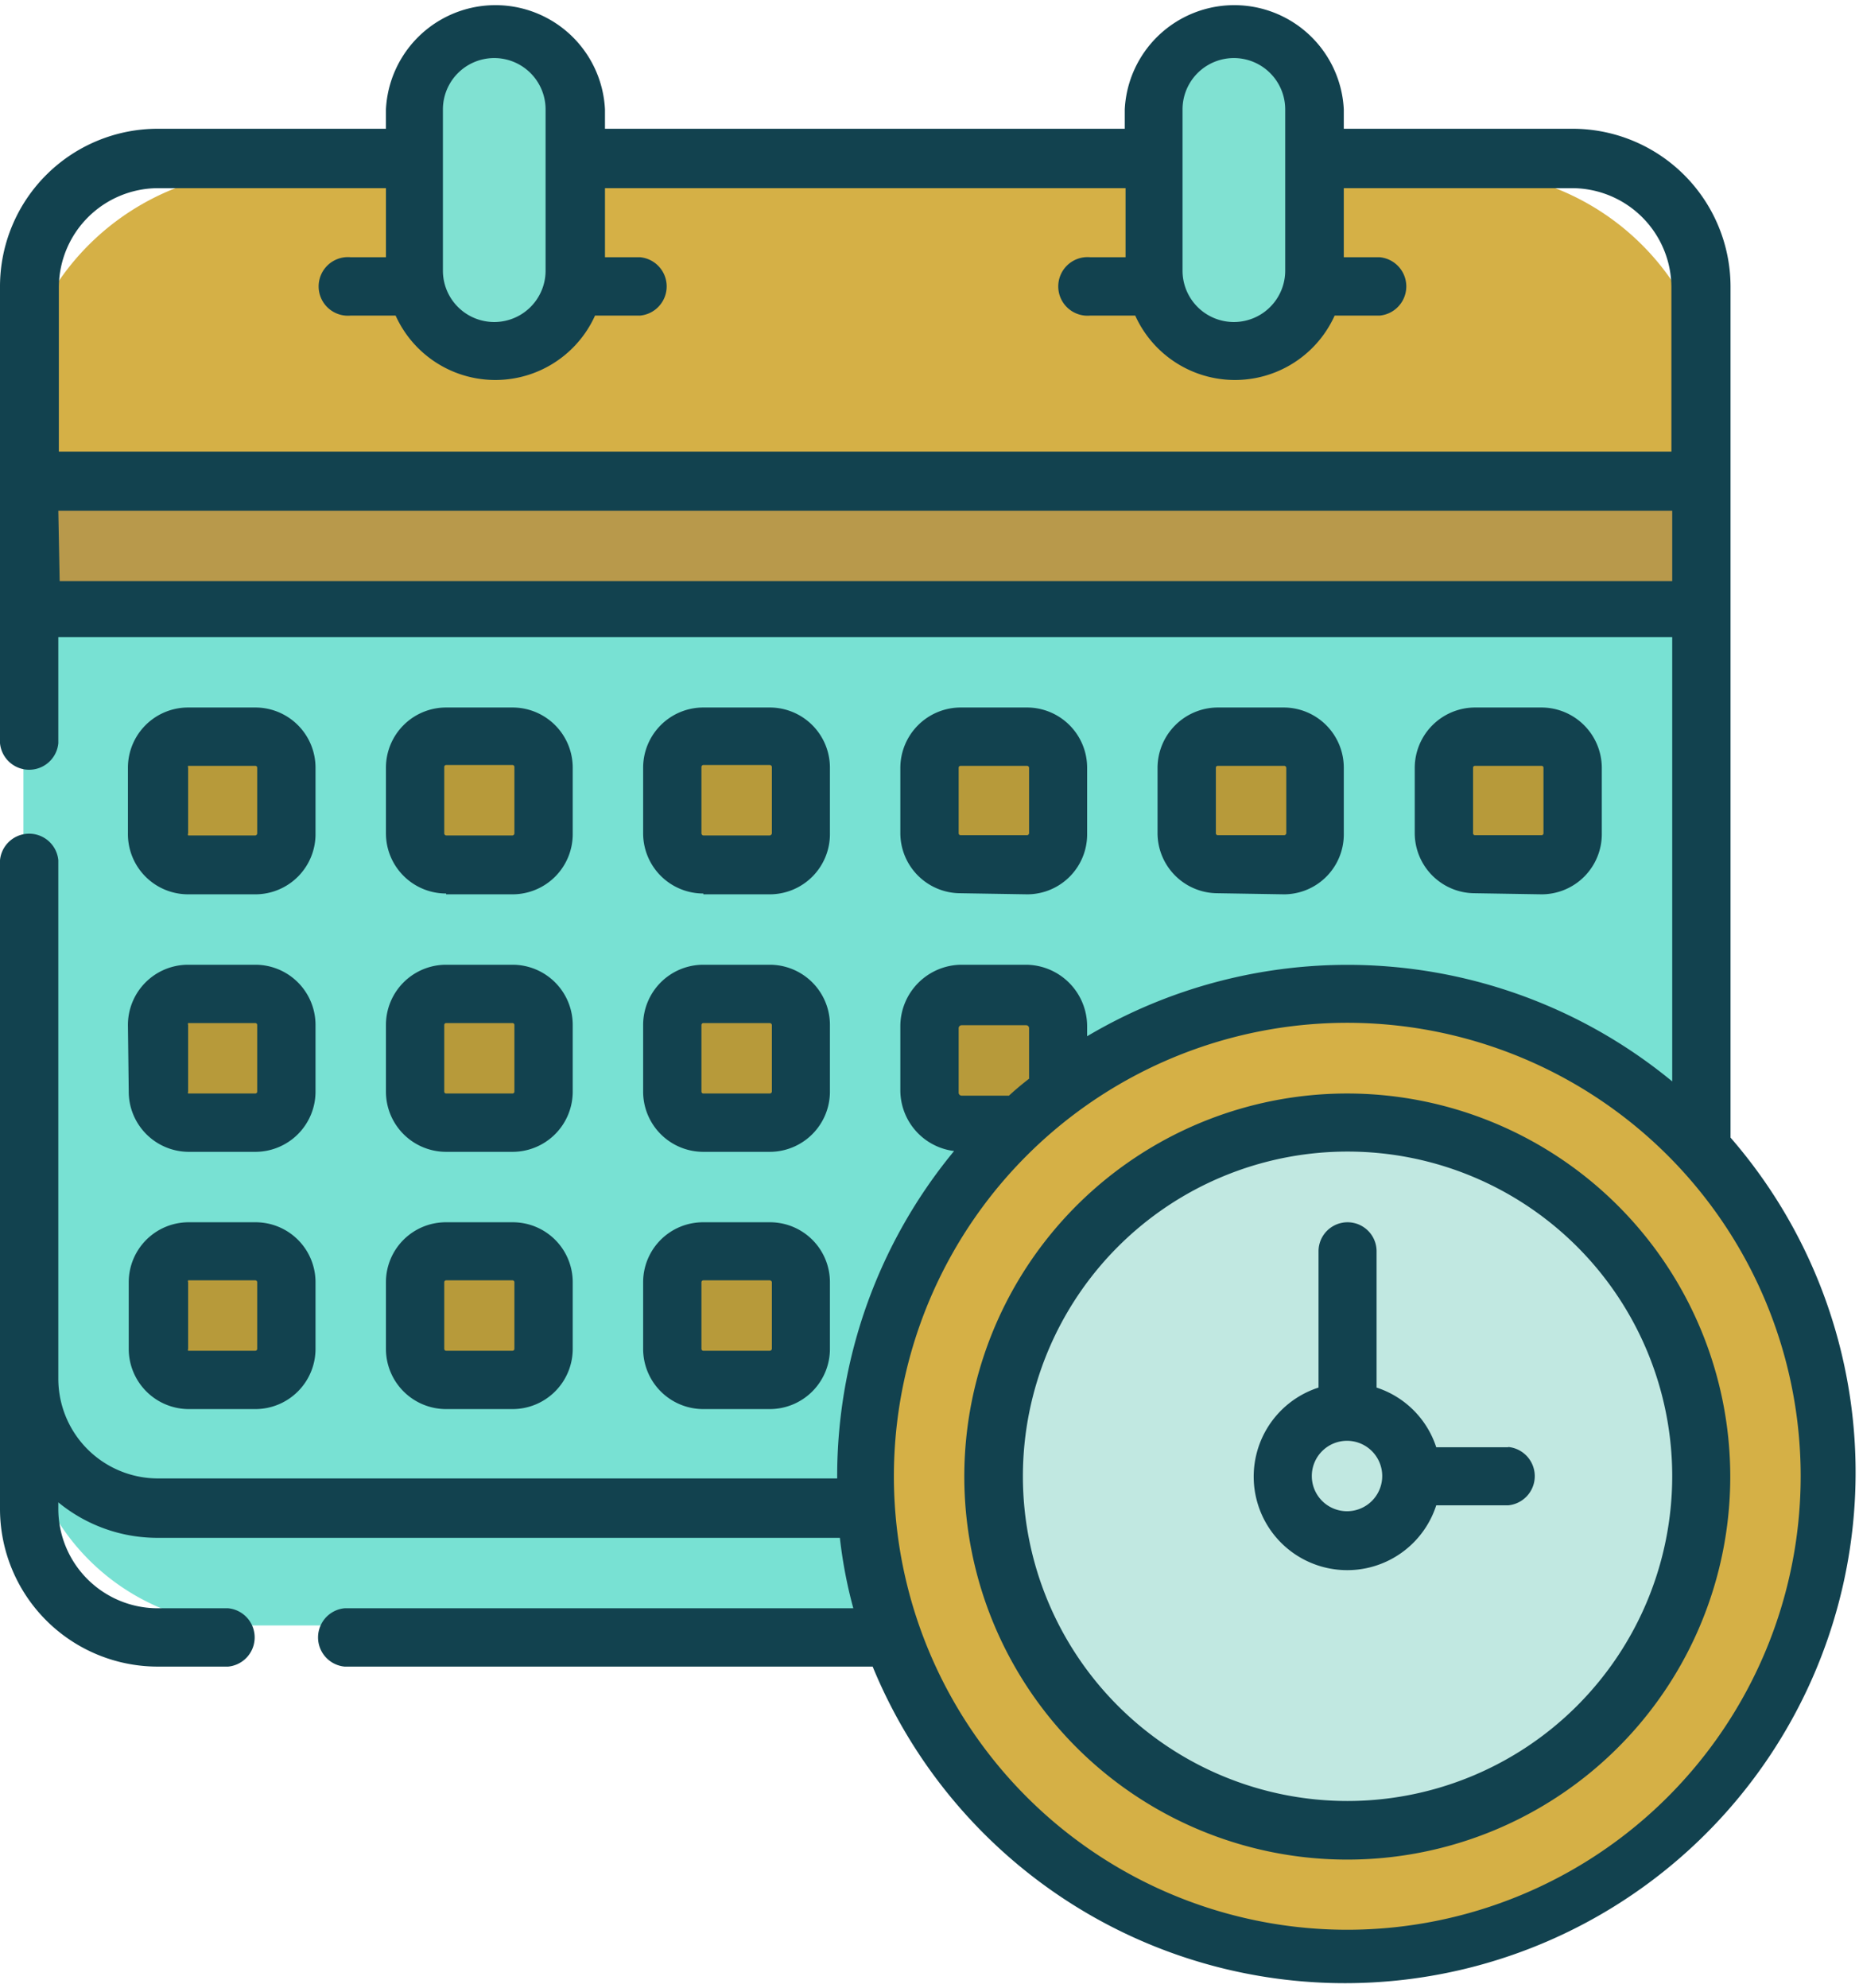 <svg xmlns="http://www.w3.org/2000/svg" viewBox="0 0 69.17 73.95"><defs><style>.cls-1{fill:#78e1d3;}.cls-2{fill:#b8994b;}.cls-3{fill:#d5b046;}.cls-4{fill:#80e1d2;}.cls-5{fill:#c1e8e1;}.cls-6{fill:#b79a3a;}.cls-7{fill:#12424f;}</style></defs><title>resultados-en-40-dias</title><g id="Capa_2" data-name="Capa 2"><g id="Capa_1-2" data-name="Capa 1"><path class="cls-1" d="M.87,22.53h63a0,0,0,0,1,0,0V52.14a8.33,8.33,0,0,1-8.33,8.33H9.2A8.33,8.33,0,0,1,.87,52.14V22.53A0,0,0,0,1,.87,22.53Z"/><rect class="cls-2" x="0.54" y="17.47" width="63.32" height="5.06"/><path class="cls-3" d="M10,6.35H54.43a9.43,9.43,0,0,1,9.43,9.43v2a0,0,0,0,1,0,0H.54a0,0,0,0,1,0,0v-2A9.43,9.43,0,0,1,10,6.35Z"/><rect class="cls-4" x="15.87" y="1.37" width="5.43" height="10.87" rx="2.72"/><rect class="cls-4" x="43.23" y="1.37" width="5.43" height="10.87" rx="2.72"/><circle class="cls-3" cx="50.1" cy="54.69" r="17.86"/><circle class="cls-5" cx="50.1" cy="54.69" r="13.52"/><rect class="cls-6" x="6.24" y="27.16" width="4.34" height="5"/><rect class="cls-6" x="15.58" y="27.16" width="4.34" height="5"/><rect class="cls-6" x="24.92" y="27.16" width="4.34" height="5"/><rect class="cls-6" x="34.84" y="27.16" width="4.34" height="5"/><rect class="cls-6" x="6.24" y="36.66" width="4.34" height="5"/><rect class="cls-6" x="15.58" y="36.66" width="4.34" height="5"/><rect class="cls-6" x="24.92" y="36.66" width="4.34" height="5"/><rect class="cls-6" x="6.24" y="46.16" width="4.34" height="5"/><rect class="cls-6" x="15.58" y="46.16" width="4.34" height="5"/><rect class="cls-6" x="24.92" y="46.16" width="4.34" height="5"/><rect class="cls-6" x="34.84" y="36.66" width="4.34" height="5"/><rect class="cls-6" x="44.18" y="27.16" width="4.34" height="5"/><rect class="cls-6" x="53.92" y="27.16" width="4.34" height="5"/><path class="cls-7" d="M7,33.27H9.5A2.24,2.24,0,0,0,11.74,31V28.56A2.24,2.24,0,0,0,9.5,26.32H7a2.24,2.24,0,0,0-2.24,2.24V31A2.24,2.24,0,0,0,7,33.27M7,28.56A.08.08,0,0,1,7,28.49H9.5a.07.07,0,0,1,.07.07V31a.08.08,0,0,1-.07.08H7A.09.09,0,0,1,7,31Z"/><path class="cls-7" d="M16.6,33.27h2.47A2.24,2.24,0,0,0,21.31,31V28.56a2.24,2.24,0,0,0-2.24-2.24H16.6a2.24,2.24,0,0,0-2.24,2.24V31a2.24,2.24,0,0,0,2.24,2.24m-.07-4.71a.07.07,0,0,1,.07-.07h2.47a.07.07,0,0,1,.07.07V31a.08.08,0,0,1-.07.08H16.6a.08.08,0,0,1-.07-.08Z"/><path class="cls-7" d="M26.17,33.27h2.47A2.24,2.24,0,0,0,30.88,31V28.56a2.24,2.24,0,0,0-2.24-2.24H26.17a2.24,2.24,0,0,0-2.24,2.24V31a2.24,2.24,0,0,0,2.24,2.24m-.07-4.71a.07.07,0,0,1,.07-.07h2.47a.08.08,0,0,1,.08.07V31a.09.09,0,0,1-.08.08H26.17A.08.08,0,0,1,26.1,31Z"/><path class="cls-7" d="M38.22,33.27A2.23,2.23,0,0,0,40.45,31V28.56a2.24,2.24,0,0,0-2.23-2.24H35.74a2.25,2.25,0,0,0-2.24,2.24V31a2.24,2.24,0,0,0,2.24,2.23ZM35.67,31V28.56a.07.07,0,0,1,.07-.07h2.48a.08.08,0,0,1,.07.07V31a.08.08,0,0,1-.07.07H35.74a.07.07,0,0,1-.07-.07"/><path class="cls-7" d="M47.78,33.27A2.23,2.23,0,0,0,50,31V28.56a2.24,2.24,0,0,0-2.24-2.24H45.31a2.25,2.25,0,0,0-2.24,2.24V31a2.24,2.24,0,0,0,2.24,2.23ZM45.24,31V28.56a.07.07,0,0,1,.07-.07h2.47a.08.08,0,0,1,.08.07V31a.08.08,0,0,1-.08.07H45.31a.07.07,0,0,1-.07-.07"/><path class="cls-7" d="M57.36,33.27A2.24,2.24,0,0,0,59.6,31V28.56a2.25,2.25,0,0,0-2.24-2.24H54.88a2.25,2.25,0,0,0-2.24,2.24V31a2.24,2.24,0,0,0,2.24,2.23ZM54.81,31V28.56a.07.07,0,0,1,.07-.07h2.48a.07.07,0,0,1,.07.07V31a.07.07,0,0,1-.07.07H54.88a.07.07,0,0,1-.07-.07"/><path class="cls-7" d="M4.79,40.61A2.24,2.24,0,0,0,7,42.85H9.5a2.24,2.24,0,0,0,2.24-2.24V38.13A2.24,2.24,0,0,0,9.5,35.89H7a2.24,2.24,0,0,0-2.24,2.24ZM7,38.13A.08.08,0,0,1,7,38.06H9.5a.07.07,0,0,1,.07.07v2.48a.07.07,0,0,1-.07.07H7A.08.08,0,0,1,7,40.61Z"/><path class="cls-7" d="M14.36,40.61a2.24,2.24,0,0,0,2.24,2.24h2.47a2.24,2.24,0,0,0,2.24-2.24V38.13a2.24,2.24,0,0,0-2.24-2.24H16.6a2.24,2.24,0,0,0-2.24,2.24Zm2.17-2.48a.07.07,0,0,1,.07-.07h2.47a.07.07,0,0,1,.07.07v2.48a.07.07,0,0,1-.07.07H16.6a.07.07,0,0,1-.07-.07Z"/><path class="cls-7" d="M23.93,40.61a2.24,2.24,0,0,0,2.24,2.24h2.47a2.24,2.24,0,0,0,2.24-2.24V38.13a2.24,2.24,0,0,0-2.24-2.24H26.17a2.24,2.24,0,0,0-2.24,2.24Zm2.17-2.48a.07.07,0,0,1,.07-.07h2.47a.08.08,0,0,1,.08.07v2.48a.08.08,0,0,1-.08.07H26.17a.07.07,0,0,1-.07-.07Z"/><path class="cls-7" d="M4.79,50.18A2.24,2.24,0,0,0,7,52.42H9.5a2.24,2.24,0,0,0,2.24-2.24V47.7A2.23,2.23,0,0,0,9.5,45.47H7A2.23,2.23,0,0,0,4.79,47.7ZM7,47.7A.08.08,0,0,1,7,47.63H9.5a.07.07,0,0,1,.07.07v2.48a.07.07,0,0,1-.07.07H7A.08.08,0,0,1,7,50.18Z"/><path class="cls-7" d="M14.36,50.18a2.24,2.24,0,0,0,2.24,2.24h2.47a2.24,2.24,0,0,0,2.24-2.24V47.7a2.23,2.23,0,0,0-2.24-2.23H16.6a2.23,2.23,0,0,0-2.24,2.23Zm2.17-2.48a.07.07,0,0,1,.07-.07h2.47a.07.07,0,0,1,.07.07v2.48a.07.07,0,0,1-.07.07H16.6a.07.07,0,0,1-.07-.07Z"/><path class="cls-7" d="M23.93,50.18a2.24,2.24,0,0,0,2.24,2.24h2.47a2.24,2.24,0,0,0,2.24-2.24V47.7a2.23,2.23,0,0,0-2.24-2.23H26.17a2.23,2.23,0,0,0-2.24,2.23ZM26.1,47.7a.07.07,0,0,1,.07-.07h2.47a.08.08,0,0,1,.08.07v2.48a.08.08,0,0,1-.08.07H26.17a.07.07,0,0,1-.07-.07Z"/><path class="cls-7" d="M64.39,42.32V10.65a5.88,5.88,0,0,0-5.87-5.86H50V4.07a4.08,4.08,0,0,0-8.15,0v.72H22.51V4.07a4.08,4.08,0,0,0-8.15,0v.72H5.87A5.87,5.87,0,0,0,0,10.65v17a1.09,1.09,0,0,0,2.17,0V23.7H62.22V40.23a19,19,0,0,0-21.77-1.68v-.38a2.29,2.29,0,0,0-2.28-2.28H35.78a2.29,2.29,0,0,0-2.28,2.28v2.4a2.28,2.28,0,0,0,2,2.25,19,19,0,0,0-4.35,12.1V55H5.87a3.71,3.71,0,0,1-3.7-3.71V32A1.09,1.09,0,0,0,0,32V56.12A5.87,5.87,0,0,0,5.87,62H8.49a1.09,1.09,0,0,0,0-2.17H5.87a3.7,3.7,0,0,1-3.7-3.7v-.24a5.81,5.81,0,0,0,3.7,1.32H31.25a17.33,17.33,0,0,0,.5,2.62H12.82a1.09,1.09,0,0,0,0,2.17H32.47A19,19,0,1,0,64.39,42.32M44,4.07a1.91,1.91,0,0,1,3.82,0v6a1.91,1.91,0,0,1-3.82,0Zm-27.52,0a1.91,1.91,0,0,1,3.82,0v6a1.91,1.91,0,0,1-3.82,0ZM5.87,7h8.49V9.57H13.05a1.09,1.09,0,1,0,0,2.17h1.67a4.07,4.07,0,0,0,7.42,0h1.68a1.09,1.09,0,0,0,0-2.17H22.51V7H41.88V9.57H40.57a1.09,1.09,0,1,0,0,2.17h1.67a4.07,4.07,0,0,0,7.42,0h1.68a1.09,1.09,0,0,0,0-2.17H50V7h8.49a3.7,3.7,0,0,1,3.7,3.7v6.1h-60v-6.1A3.7,3.7,0,0,1,5.87,7m-3.7,12H62.22v2.62h-60Zm33.5,19.25a.11.11,0,0,1,.11-.11h2.39a.11.11,0,0,1,.12.11v1.88q-.39.3-.75.63H35.78a.11.11,0,0,1-.11-.11v-2.4ZM50.14,71.79A16.87,16.87,0,1,1,67,54.92,16.88,16.88,0,0,1,50.14,71.79"/><path class="cls-7" d="M50.14,40.68A14.25,14.25,0,1,0,64.38,54.92,14.26,14.26,0,0,0,50.14,40.68m0,26.32A12.08,12.08,0,1,1,62.22,54.92,12.09,12.09,0,0,1,50.14,67"/><path class="cls-7" d="M56.12,53.84H53.44a3.46,3.46,0,0,0-2.22-2.22V46.55a1.08,1.08,0,1,0-2.16,0v5.07A3.48,3.48,0,1,0,53.44,56h2.68a1.09,1.09,0,0,0,0-2.17m-6,2.39a1.31,1.31,0,1,1,1.31-1.31,1.31,1.31,0,0,1-1.31,1.31"/></g></g></svg>